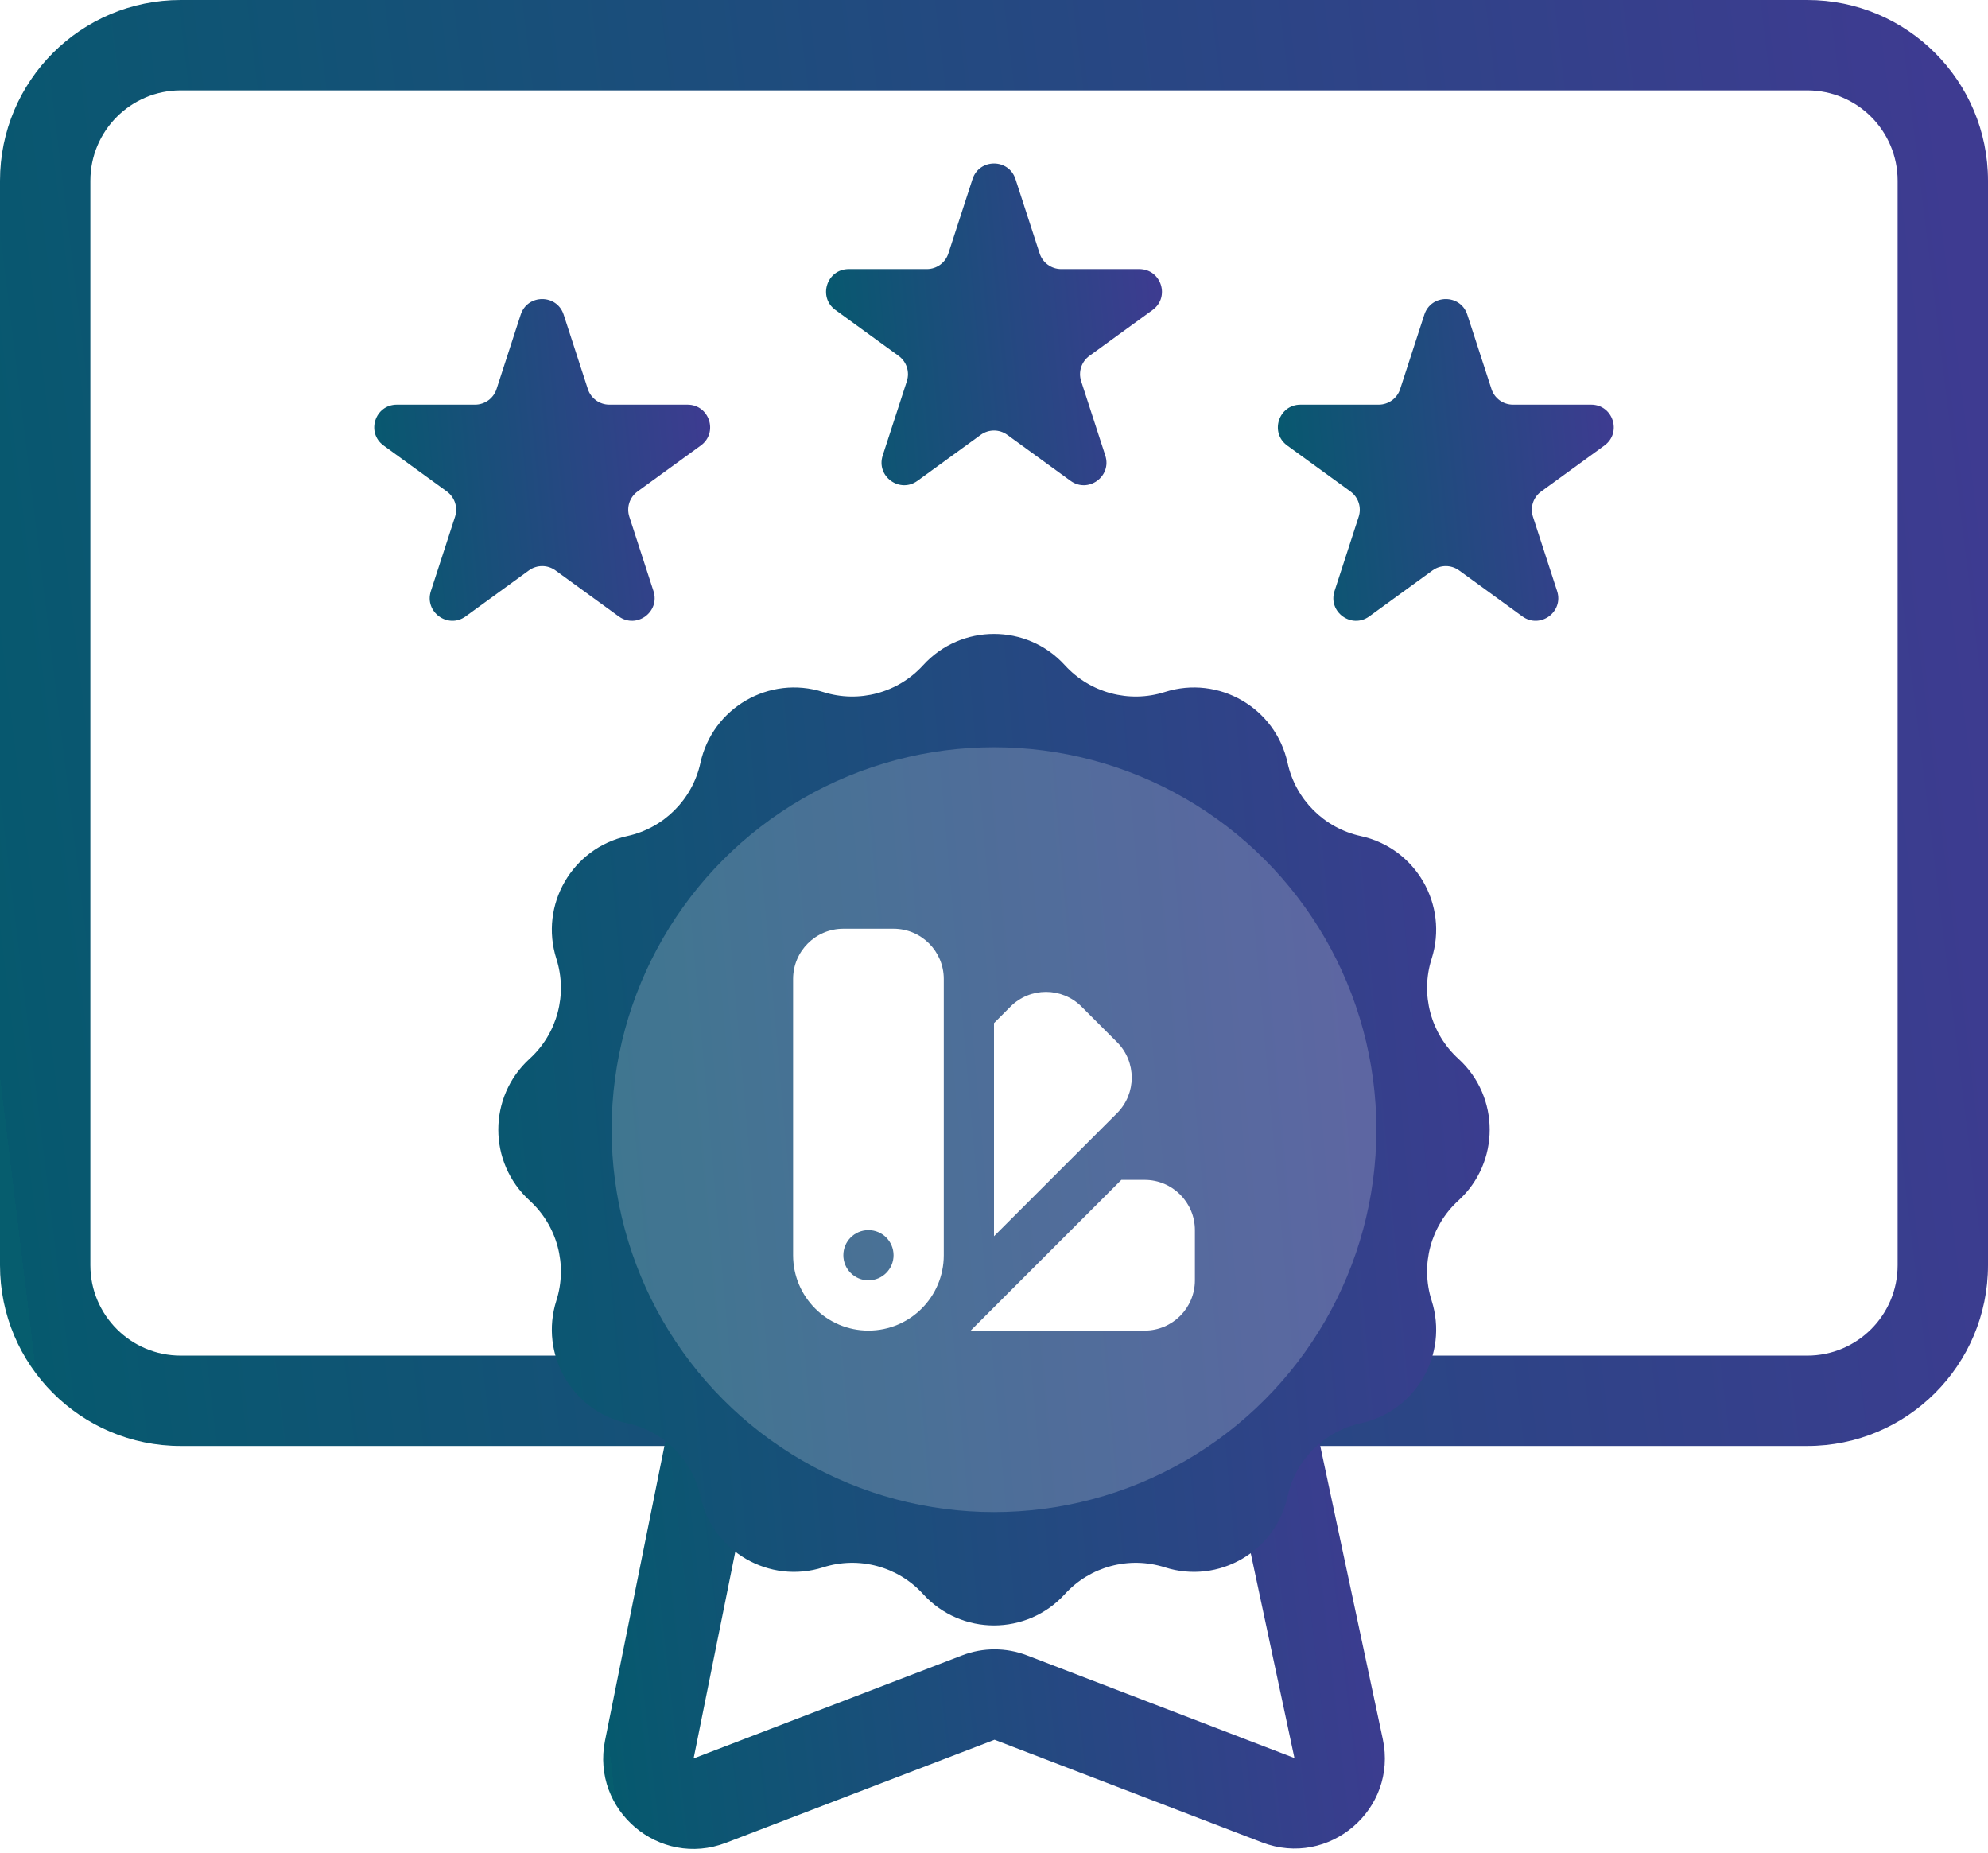 <svg width="88" height="82" viewBox="0 0 88 82" fill="none" xmlns="http://www.w3.org/2000/svg">
<path d="M0 8C0 3.582 3.582 0 8 0H80C84.418 0 88 3.582 88 8V56C88 60.418 84.418 64 80 64H8C3.582 64 0 60.418 0 56V8Z" fill="white"/>
<path fill-rule="evenodd" clip-rule="evenodd" d="M80 4H8C5.791 4 4 5.791 4 8V56C4 58.209 5.791 60 8 60H80C82.209 60 84 58.209 84 56V8C84 5.791 82.209 4 80 4ZM8 0C3.582 0 0 3.582 0 8V56C0 60.418 3.582 64 8 64H80C84.418 64 88 60.418 88 56V8C88 3.582 84.418 0 80 0H8Z" fill="url(#paint0_linear_946_128997)"/>
<path d="M28.743 77.434L32.54 58.605C32.728 57.671 33.548 57 34.501 57H53.285C54.229 57 55.044 57.66 55.241 58.583L59.255 77.395C59.586 78.947 58.064 80.248 56.582 79.679L44.74 75.135C44.279 74.958 43.769 74.958 43.307 75.135L31.42 79.697C29.948 80.262 28.431 78.98 28.743 77.434Z" fill="white"/>
<path fill-rule="evenodd" clip-rule="evenodd" d="M30.579 58.209C30.956 56.343 32.596 55 34.501 55H53.285C55.173 55 56.803 56.319 57.197 58.165L61.211 76.978C61.873 80.082 58.829 82.684 55.866 81.547L44.024 77.003L32.136 81.564C29.192 82.694 26.159 80.13 26.782 77.039L30.579 58.209ZM53.285 59H34.501L30.703 77.83L42.591 73.268C43.513 72.914 44.534 72.914 45.457 73.268L57.299 77.812L53.285 59Z" fill="url(#paint1_linear_946_128997)"/>
<g filter="url(#filter0_d_946_128997)">
<path d="M40.863 27.443C42.546 25.596 45.454 25.596 47.137 27.443C48.254 28.669 49.982 29.132 51.562 28.629C53.943 27.87 56.461 29.324 56.995 31.766C57.349 33.386 58.614 34.651 60.234 35.005C62.676 35.539 64.13 38.057 63.371 40.438C62.868 42.018 63.331 43.746 64.557 44.863C66.404 46.546 66.404 49.454 64.557 51.137C63.331 52.254 62.868 53.982 63.371 55.562C64.13 57.943 62.676 60.461 60.234 60.995C58.614 61.349 57.349 62.614 56.995 64.234C56.461 66.676 53.943 68.13 51.562 67.371C49.982 66.868 48.254 67.331 47.137 68.557C45.454 70.404 42.546 70.404 40.863 68.557C39.746 67.331 38.018 66.868 36.438 67.371C34.057 68.13 31.539 66.676 31.005 64.234C30.651 62.614 29.386 61.349 27.766 60.995C25.324 60.461 23.87 57.943 24.629 55.562C25.132 53.982 24.669 52.254 23.443 51.137C21.596 49.454 21.596 46.546 23.443 44.863C24.669 43.746 25.132 42.018 24.629 40.438C23.87 38.057 25.324 35.539 27.766 35.005C29.386 34.651 30.651 33.386 31.005 31.766C31.539 29.324 34.057 27.87 36.438 28.629C38.018 29.132 39.746 28.669 40.863 27.443Z" fill="url(#paint2_linear_946_128997)"/>
<circle opacity="0.2" cx="44" cy="48" r="16.926" fill="white"/>
<path fill-rule="evenodd" clip-rule="evenodd" d="M37.331 39.107C36.103 39.107 35.107 40.103 35.107 41.331V53.558C35.107 55.4 36.6 56.893 38.442 56.893C40.284 56.893 41.777 55.4 41.777 53.558V41.331C41.777 40.103 40.782 39.107 39.554 39.107H37.331ZM38.442 54.669C39.056 54.669 39.554 54.172 39.554 53.558C39.554 52.944 39.056 52.446 38.442 52.446C37.828 52.446 37.331 52.944 37.331 53.558C37.331 54.172 37.828 54.669 38.442 54.669Z" fill="white"/>
<path d="M44 52.716L49.446 47.27C50.314 46.402 50.314 44.994 49.446 44.126L47.874 42.554C47.006 41.685 45.598 41.685 44.73 42.554L44 43.284V52.716Z" fill="white"/>
<path d="M50.669 56.893H42.967L49.637 50.223H50.669C51.897 50.223 52.893 51.218 52.893 52.446V54.669C52.893 55.897 51.897 56.893 50.669 56.893Z" fill="white"/>
</g>
<path class="star star-3" d="M63.049 13.927C63.348 13.006 64.652 13.006 64.951 13.927L66.021 17.219C66.154 17.631 66.538 17.91 66.972 17.91H70.433C71.402 17.91 71.804 19.149 71.021 19.719L68.221 21.753C67.87 22.008 67.723 22.459 67.857 22.871L68.927 26.163C69.226 27.084 68.172 27.851 67.388 27.281L64.588 25.247C64.237 24.992 63.763 24.992 63.412 25.247L60.612 27.281C59.828 27.851 58.774 27.084 59.073 26.163L60.143 22.871C60.277 22.459 60.13 22.008 59.779 21.753L56.979 19.719C56.196 19.149 56.598 17.91 57.567 17.91H61.028C61.462 17.91 61.846 17.631 61.979 17.219L63.049 13.927Z" fill="url(#paint3_linear_946_128997)"/>
<path class="star star-2" d="M43.049 7.927C43.349 7.006 44.652 7.006 44.951 7.927L46.021 11.219C46.155 11.631 46.539 11.91 46.972 11.91H50.433C51.402 11.91 51.805 13.149 51.021 13.719L48.221 15.753C47.87 16.008 47.724 16.459 47.858 16.871L48.927 20.163C49.226 21.084 48.172 21.851 47.388 21.281L44.588 19.247C44.237 18.992 43.763 18.992 43.412 19.247L40.612 21.281C39.829 21.851 38.774 21.084 39.073 20.163L40.143 16.871C40.277 16.459 40.13 16.008 39.78 15.753L36.98 13.719C36.196 13.149 36.599 11.91 37.567 11.91H41.029C41.462 11.91 41.846 11.631 41.98 11.219L43.049 7.927Z" fill="url(#paint4_linear_946_128997)"/>
<path class="star star-1" d="M23.049 13.927C23.349 13.006 24.652 13.006 24.951 13.927L26.021 17.219C26.155 17.631 26.539 17.91 26.972 17.91H30.433C31.402 17.91 31.805 19.149 31.021 19.719L28.221 21.753C27.87 22.008 27.724 22.459 27.858 22.871L28.927 26.163C29.226 27.084 28.172 27.851 27.388 27.281L24.588 25.247C24.238 24.992 23.763 24.992 23.412 25.247L20.612 27.281C19.829 27.851 18.774 27.084 19.073 26.163L20.143 22.871C20.277 22.459 20.13 22.008 19.78 21.753L16.98 19.719C16.196 19.149 16.599 17.91 17.567 17.91H21.029C21.462 17.91 21.846 17.631 21.98 17.219L23.049 13.927Z" fill="url(#paint5_linear_946_128997)"/>
<defs>
<filter id="filter0_d_946_128997" x="18" y="24" width="52" height="52" filterUnits="userSpaceOnUse" color-interpolation-filters="sRGB">
<feFlood flood-opacity="0" result="BackgroundImageFix"/>
<feColorMatrix in="SourceAlpha" type="matrix" values="0 0 0 0 0 0 0 0 0 0 0 0 0 0 0 0 0 0 127 0" result="hardAlpha"/>
<feOffset dy="2"/>
<feGaussianBlur stdDeviation="1"/>
<feComposite in2="hardAlpha" operator="out"/>
<feColorMatrix type="matrix" values="0 0 0 0 0.029 0 0 0 0 0.218 0 0 0 0 0.338 0 0 0 0.25 0"/>
<feBlend mode="normal" in2="BackgroundImageFix" result="effect1_dropShadow_946_128997"/>
<feBlend mode="normal" in="SourceGraphic" in2="effect1_dropShadow_946_128997" result="shape"/>
</filter>
<linearGradient id="paint0_linear_946_128997" x1="-2.73965e-07" y1="47.68" x2="90.019" y2="36.683" gradientUnits="userSpaceOnUse">
<stop stop-color="#065D6E"/>
<stop offset="0" stop-color="#06596E"/>
<stop offset="1" stop-color="#3E3B91"/>
</linearGradient>
<linearGradient id="paint1_linear_946_128997" x1="26.7" y1="74.993" x2="62.159" y2="70.931" gradientUnits="userSpaceOnUse">
<stop stop-color="#065D6E"/>
<stop offset="0" stop-color="#06596E"/>
<stop offset="1" stop-color="#3E3B91"/>
</linearGradient>
<linearGradient id="paint2_linear_946_128997" x1="20" y1="59.76" x2="69.444" y2="55.367" gradientUnits="userSpaceOnUse">
<stop stop-color="#065D6E"/>
<stop offset="0" stop-color="#06596E"/>
<stop offset="1" stop-color="#3E3B91"/>
</linearGradient>
<linearGradient id="paint3_linear_946_128997" x1="56.565" y1="23.845" x2="71.871" y2="22.425" gradientUnits="userSpaceOnUse">
<stop stop-color="#065D6E"/>
<stop offset="0" stop-color="#06596E"/>
<stop offset="1" stop-color="#3E3B91"/>
</linearGradient>
<linearGradient id="paint4_linear_946_128997" x1="36.565" y1="17.845" x2="51.871" y2="16.425" gradientUnits="userSpaceOnUse">
<stop stop-color="#065D6E"/>
<stop offset="0" stop-color="#06596E"/>
<stop offset="1" stop-color="#3E3B91"/>
</linearGradient>
<linearGradient id="paint5_linear_946_128997" x1="16.565" y1="23.845" x2="31.871" y2="22.425" gradientUnits="userSpaceOnUse">
<stop stop-color="#065D6E"/>
<stop offset="0" stop-color="#06596E"/>
<stop offset="1" stop-color="#3E3B91"/>
</linearGradient>
</defs>
</svg>

